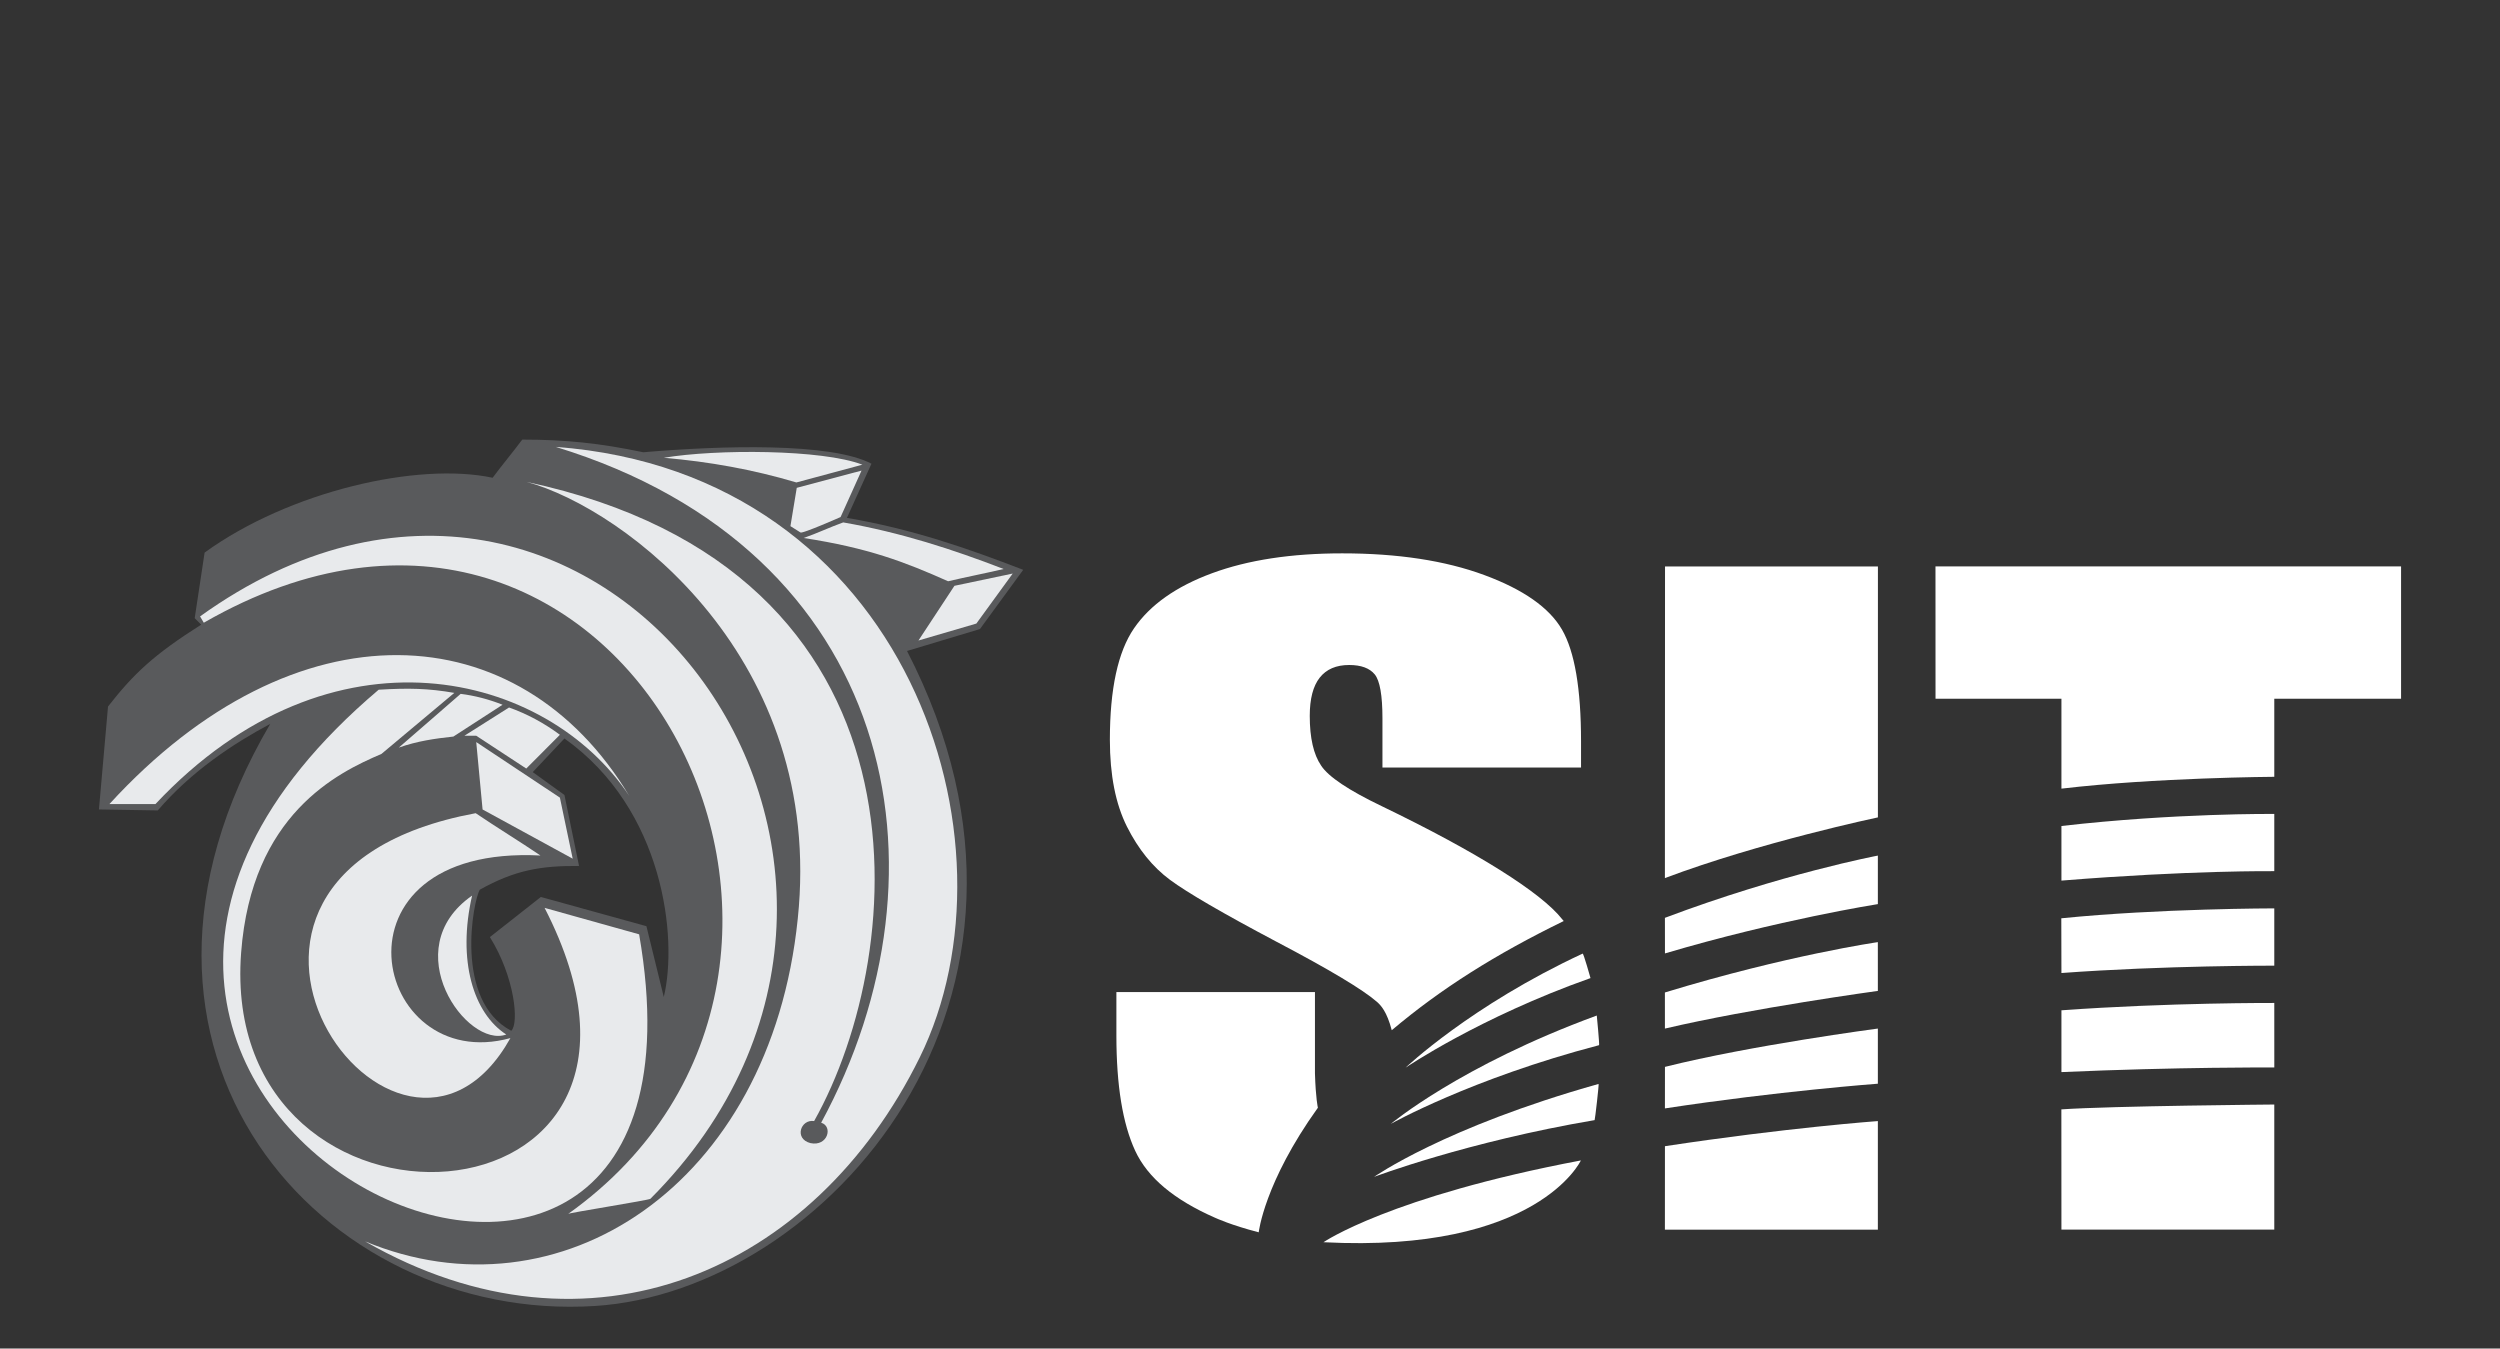 <?xml version="1.0" encoding="utf-8"?>
<!-- Generator: Adobe Illustrator 16.0.0, SVG Export Plug-In . SVG Version: 6.00 Build 0)  -->
<!DOCTYPE svg PUBLIC "-//W3C//DTD SVG 1.1//EN" "http://www.w3.org/Graphics/SVG/1.1/DTD/svg11.dtd">
<svg version="1.1" id="Layer_1" xmlns="http://www.w3.org/2000/svg" xmlns:xlink="http://www.w3.org/1999/xlink" x="0px" y="0px"
	 width="241.324px" height="130.176px" viewBox="0 0 241.324 130.176" enable-background="new 0 0 241.324 130.176"
	 xml:space="preserve">
<rect x="0" y="0" width="241.324" height="130.176" fill="#333333" stroke="none"/>
<g>
	<g>
		<path fill="#FFFFFF" d="M152.773,92.051c0.084-0.039,0.758,2.363,0.758,2.363c-10.747,3.805-17.849,8.647-17.849,8.647
			S141.968,97.069,152.773,92.051"/>
		<path fill="#FFFFFF" d="M154.356,100.89c0.059-0.015-0.22-2.861-0.22-2.861c-13.185,4.832-19.886,10.462-19.886,10.462
			S141.99,104.13,154.356,100.89"/>
		<path fill="#FFFFFF" d="M153.928,108.125c0.033-0.006,0.438-3.508,0.382-3.492c-14.869,4.174-21.67,8.97-21.67,8.97
			S141.607,110.211,153.928,108.125"/>
		<path fill="#FFFFFF" d="M152.602,112.016c0,0-4.172,8.969-24.847,7.896C127.754,119.912,134.144,115.507,152.602,112.016"/>
		<path fill="#FFFFFF" d="M160.712,84.762l0.012-30.083h20.551l-0.002,24.223C181.272,78.903,169.901,81.297,160.712,84.762"/>
		<path fill="#FFFFFF" d="M160.714,88.598l0.004,3.436c10.945-3.248,20.551-4.761,20.551-4.761V82.59
			C181.269,82.59,172.001,84.338,160.714,88.598"/>
		<path fill="#FFFFFF" d="M160.714,99.289l-0.002-3.486c11.824-3.605,20.555-4.86,20.555-4.86l0.002,4.709
			C181.269,95.652,169.132,97.309,160.714,99.289"/>
		<path fill="#FFFFFF" d="M160.718,102.985c8.307-2.084,20.551-3.699,20.551-3.699v5.324c0,0-9.627,0.713-20.555,2.385
			L160.718,102.985z"/>
		<path fill="#FFFFFF" d="M160.716,110.642l-0.004,8.054h20.557v-10.479C181.269,108.216,172.468,108.857,160.716,110.642"/>
		<path fill="#FFFFFF" d="M198.989,118.692l-0.006-11.604c4.885-0.336,20.553-0.469,20.553-0.469v12.073H198.989z"/>
		<path fill="#FFFFFF" d="M198.989,103.489v-5.965c10.365-0.75,20.547-0.709,20.547-0.709l0.002,6.224
			C219.538,103.038,210.146,102.995,198.989,103.489"/>
		<path fill="#FFFFFF" d="M198.989,93.925l-0.012-5.283c9.441-0.951,20.559-0.957,20.559-0.957v5.53
			C219.536,93.216,208.942,93.19,198.989,93.925"/>
		<path fill="#FFFFFF" d="M198.989,85.004v-5.271c10.916-1.257,20.547-1.164,20.547-1.164v5.524
			C219.536,84.094,211.349,84.001,198.989,85.004"/>
		<path fill="#FFFFFF" d="M198.989,76.127c9.041-1.071,20.547-1.143,20.547-1.143v-7.537h12.238v-12.77h-44.943l0.004,12.77h12.154
			V76.127z"/>
		<path fill="#FFFFFF" d="M126.932,95.764h-19.167v4.196c0,4.804,0.604,8.514,1.815,11.125c1.21,2.614,3.785,4.738,7.687,6.453
			c0.145,0.063,1.564,0.724,4.237,1.416c0,0,0.521-4.79,5.711-12.025c0,0-0.213-0.91-0.283-3.324V95.764z"/>
		<path fill="#FFFFFF" d="M152.617,74.088v-2.526c0-5.074-0.613-8.67-1.839-10.788c-1.229-2.119-3.731-3.874-7.509-5.268
			s-8.346-2.091-13.711-2.091c-4.907,0-9.094,0.64-12.561,1.918c-3.468,1.28-5.978,3.053-7.532,5.32
			c-1.554,2.266-2.33,5.853-2.33,10.757c0,3.402,0.551,6.196,1.65,8.386c1.101,2.188,2.487,3.9,4.162,5.14
			c1.676,1.239,5.094,3.227,10.255,5.96c5.159,2.708,8.386,4.652,9.704,5.805c0.393,0.342,0.971,0.954,1.439,2.746
			c4.762-4.016,10.004-7.321,16.599-10.539c-0.036-0.048-0.085-0.094-0.165-0.196c-1.99-2.537-8.191-6.452-17.389-10.888
			c-3.208-1.538-5.161-2.846-5.861-3.92c-0.733-1.074-1.099-2.674-1.099-4.798c0-1.651,0.322-2.882,0.963-3.694
			c0.643-0.813,1.588-1.22,2.842-1.22c1.151,0,1.976,0.304,2.47,0.91c0.493,0.608,0.742,2.021,0.742,4.237v4.751H152.617
			L152.617,74.088z"/>
	</g>
	<g>
		<path fill="#595A5C" d="M64.075,96.242l-1.676-6.837L52.21,86.584c-1.636,1.291-3.286,2.581-4.922,3.872
			c2.407,3.857,2.834,8.341,2.062,9.045c-5.56-2.927-3.659-12.624-3.033-13.622c3.405-1.902,5.921-2.314,9.579-2.289l-1.411-6.851
			l-3.06-2.208l3.06-3.246C64.103,78.111,65.445,90.575,64.075,96.242 M98.77,55.005c-5.375-2.075-10.709-3.938-17.016-5.015
			l2.368-5.229c-3.924-2.061-14.446-1.756-22.029-1.104c-4.19-0.878-7.503-1.223-11.679-1.223c-0.946,1.263-1.93,2.434-2.861,3.684
			c-7.223-1.543-19.621,1.303-27.802,7.222l-0.957,6.332l0.625,0.626c-4.576,2.9-6.517,4.735-8.992,7.901
			c-0.293,3.312-0.585,6.624-0.877,9.937l5.679,0.094c3.246-3.778,7.25-6.427,10.855-8.354c-18.57,31.673,5.069,57.852,31.34,56.19
			c22.11-1.397,47.518-29.545,30.13-63.228l7.038-2.115L98.77,55.005z"/>
		<path fill="#E8EAEC" d="M19.672,60.112l-0.36-0.611c38.179-27.417,75.691,23.944,43.472,56.217
			c-0.118,0.133-7.968,1.369-7.941,1.462C88.42,93.263,60.244,36.781,19.672,60.112"/>
		<path fill="#E8EAEC" d="M10.559,77.619c17.986-19.647,39.589-18.437,50.178-0.797c-7.89-11.934-28.694-17.346-45.734,0.797H10.559
			z"/>
		<path fill="#E8EAEC" d="M50.839,46.518c40.014,8.554,36.981,45.268,27.749,61.697c-1.304-0.2-1.957,1.715-0.358,2.128
			c1.664,0.359,2.208-1.609,1.037-1.969c13.29-24.517,7.078-55.231-25.621-65.235c34.055,2.527,45.361,38.178,35.132,58.943
			c-10.15,20.606-31.846,30.196-53.542,17.745c18.676,7.77,39.124-5.28,41.77-31.127C79.639,63.598,60.325,49.099,50.839,46.518"/>
		<polygon fill="#E8EAEC" points="92.131,56.548 97.757,55.364 94.246,60.193 88.658,61.828 		"/>
		<path fill="#E8EAEC" d="M91.519,56.109c1.757-0.413,3.604-0.771,5.36-1.184c-4.896-1.89-9.923-3.525-15.484-4.497
			c-1.33,0.479-2.487,1.038-3.818,1.504C83.802,52.89,87.315,54.233,91.519,56.109"/>
		<path fill="#E8EAEC" d="M77.271,51.4L76.3,50.788l0.611-3.698l6.253-1.664l-2.022,4.484C81.143,49.911,77.471,51.533,77.271,51.4"
			/>
		<path fill="#E8EAEC" d="M76.874,46.571l6.371-1.715c-3.859-1.49-14.127-1.517-19.169-0.666
			C68.439,44.563,72.682,45.32,76.874,46.571"/>
		<path fill="#E8EAEC" d="M52.17,82.581c-2.022-1.37-4.231-2.713-6.253-4.085c-32.59,6.066-7.462,41.039,3.353,21.711
			C35.927,103.865,31.019,81.517,52.17,82.581"/>
		<polygon fill="#E8EAEC" points="55.283,82.888 54.046,76.994 45.971,71.633 46.583,78.139 		"/>
		<path fill="#E8EAEC" d="M52.568,87.636l9.127,2.554c9.684,55.738-72.979,16.921-25.143-23.612
			c2.886-0.173,4.789-0.133,7.303,0.306c-2.34,1.969-4.695,3.924-7.037,5.894c-4.245,1.809-12.532,5.826-13.542,19.183
			C21.001,122.063,69.011,119.588,52.568,87.636"/>
		<path fill="#E8EAEC" d="M50.8,74.187l3.246-3.259c-1.543-1.144-3.179-2.022-4.91-2.634l-4.31,2.728h1.145L50.8,74.187z"/>
		<path fill="#E8EAEC" d="M43.763,71.101c-1.756,0.187-3.512,0.439-5.268,1.065l5.973-5.188c1.356,0.172,2.7,0.519,4.043,1.051
			L43.763,71.101z"/>
		<path fill="#E8EAEC" d="M45.571,86.452c-7.409,5.161-0.492,14.793,3.299,13.408C45.691,97.812,44.135,92.704,45.571,86.452"/>
	</g>
</g>
</svg>
